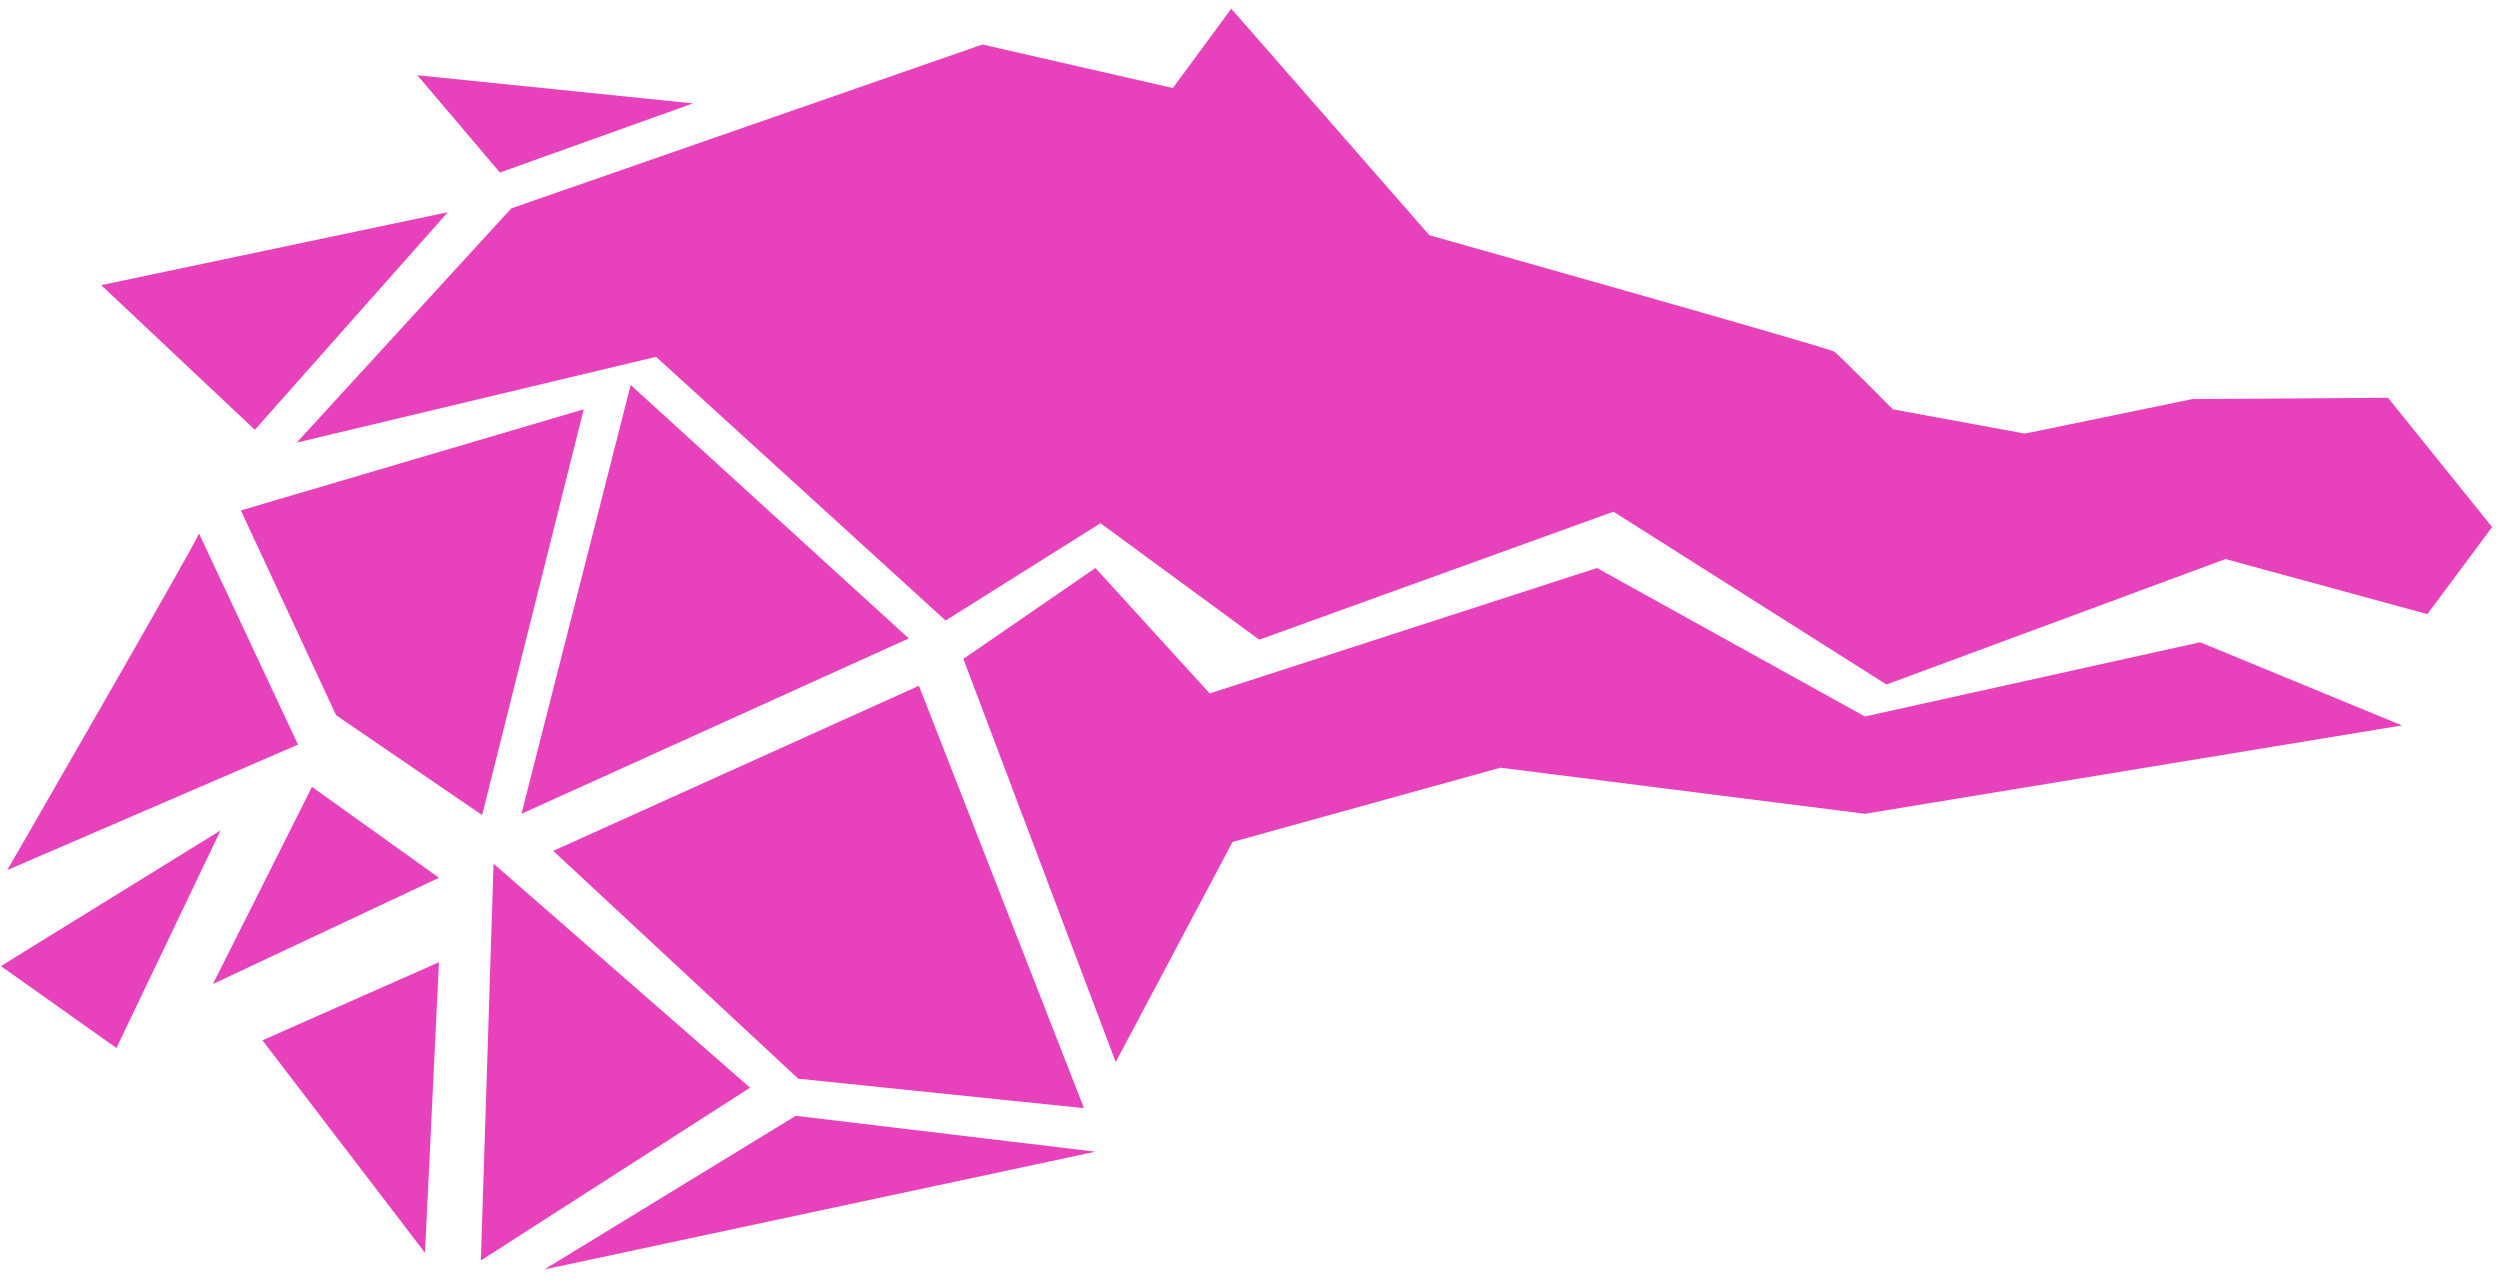 <svg width="300" height="154" viewBox="0 0 300 154" fill="none" xmlns="http://www.w3.org/2000/svg">
<path d="M35.61 53.11L61.361 25.002L117.889 5.342L140.745 10.565L147.753 1.042L171.523 28.228C171.523 28.228 219.519 41.744 220.128 42.205C220.738 42.666 227.137 49.117 227.137 49.117L242.984 52.035L263.096 47.888L286.561 47.734L299.055 63.247L291.284 73.692L267.058 67.087L226.375 82.139L193.616 61.404L151.106 76.763L132.06 62.786L113.471 74.46L78.731 42.819L35.61 53.11Z" fill="#E741BC"/>
<path d="M28.906 61.251L40.334 85.826L57.856 97.806L70.046 49.117L28.906 61.251Z" fill="#E741BC"/>
<path d="M75.683 46.198L62.58 97.652L109.052 76.61L75.683 46.198Z" fill="#E741BC"/>
<path d="M66.389 102.106L110.271 82.293L130.079 132.979L95.796 129.446L66.389 102.106Z" fill="#E741BC"/>
<path d="M115.604 79.067L131.45 68.162L145.163 83.214L191.636 68.162L223.785 85.979L264.01 77.071L288.237 87.054L223.785 97.652L180.056 92.123L147.906 101.031L133.888 127.449L115.604 79.067Z" fill="#E741BC"/>
<path d="M23.878 64.015C23.573 65.09 0.87 104.41 0.87 104.41L35.763 89.358L23.878 64.015Z" fill="#E741BC"/>
<path d="M0.109 115.93L26.468 99.649L13.974 125.76L0.109 115.93Z" fill="#E741BC"/>
<path d="M37.439 94.427L25.554 118.08L52.676 105.332L37.439 94.427Z" fill="#E741BC"/>
<path d="M31.497 124.838L52.676 115.469L51 150.335L31.497 124.838Z" fill="#E741BC"/>
<path d="M59.227 103.642L57.704 151.256L90.006 130.521" fill="#E741BC"/>
<path d="M65.322 152.332L95.491 133.9L131.45 138.201L65.322 152.332Z" fill="#E741BC"/>
<path d="M50.085 9.029L59.989 20.702L83.149 12.408L50.085 9.029Z" fill="#E741BC"/>
<path d="M53.742 25.463L30.582 51.574L12.146 34.218L53.742 25.463Z" fill="#E741BC"/>
</svg>
